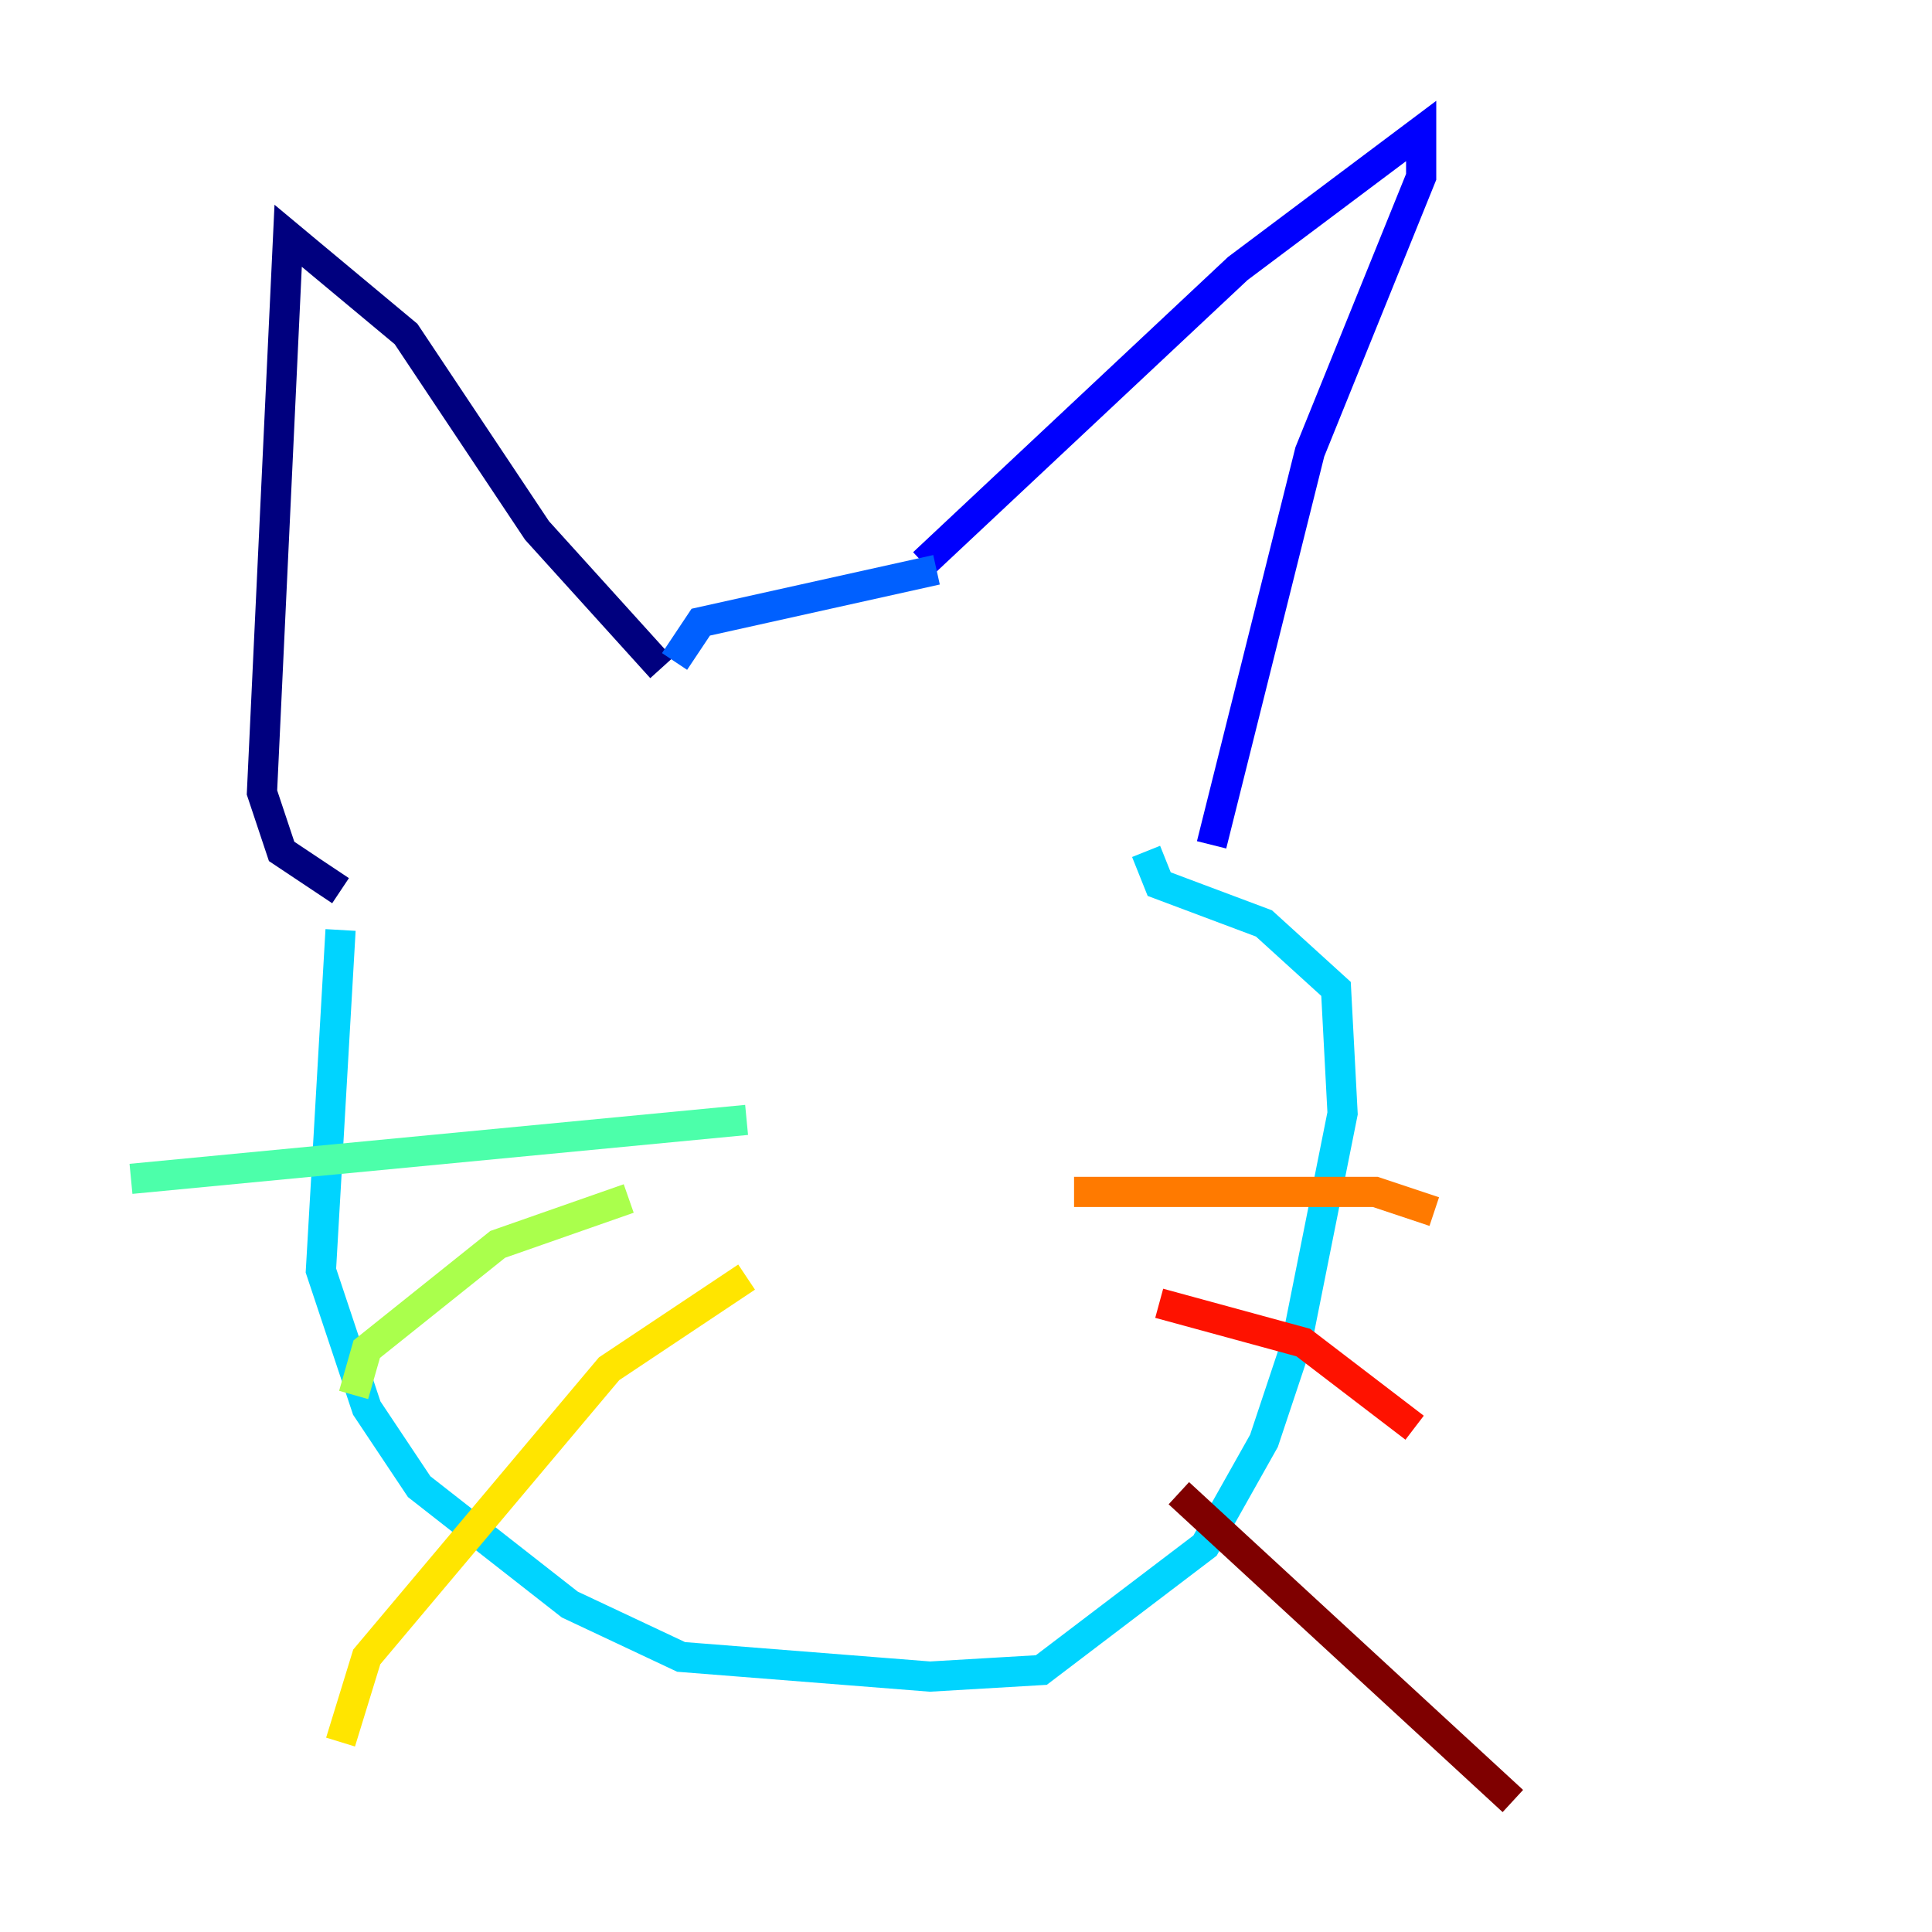 <?xml version="1.0" encoding="utf-8" ?>
<svg baseProfile="tiny" height="128" version="1.2" viewBox="0,0,128,128" width="128" xmlns="http://www.w3.org/2000/svg" xmlns:ev="http://www.w3.org/2001/xml-events" xmlns:xlink="http://www.w3.org/1999/xlink"><defs /><polyline fill="none" points="43.824,44.258 35.58,35.146 26.902,22.129 19.091,15.62 17.356,52.502 18.658,56.407 22.563,59.01" stroke="#00007f" stroke-width="2" /><polyline fill="none" points="61.18,37.315 82.007,17.79 94.156,8.678 94.156,11.715 86.78,29.939 80.271,55.973" stroke="#0000fe" stroke-width="2" /><polyline fill="none" points="44.691,43.824 46.427,41.22 62.047,37.749" stroke="#0060ff" stroke-width="2" /><polyline fill="none" points="22.563,61.614 21.261,84.176 24.298,93.288 27.77,98.495 37.749,106.305 45.125,109.776 61.614,111.078 68.99,110.644 79.837,102.4 83.742,95.458 85.912,88.949 88.949,73.763 88.515,65.519 83.742,61.18 76.8,58.576 75.932,56.407" stroke="#00d4ff" stroke-width="2" /><polyline fill="none" points="49.464,74.197 8.678,78.102" stroke="#4cffaa" stroke-width="2" /><polyline fill="none" points="41.654,79.403 32.976,82.441 24.298,89.383 23.43,92.42" stroke="#aaff4c" stroke-width="2" /><polyline fill="none" points="49.464,84.61 40.352,90.685 24.298,109.776 22.563,115.417" stroke="#ffe500" stroke-width="2" /><polyline fill="none" points="71.159,78.969 91.119,78.969 95.024,80.271" stroke="#ff7a00" stroke-width="2" /><polyline fill="none" points="76.8,86.346 86.346,88.949 93.722,94.59" stroke="#fe1200" stroke-width="2" /><polyline fill="none" points="78.102,98.929 100.231,119.322" stroke="#7f0000" stroke-width="2" /></svg>